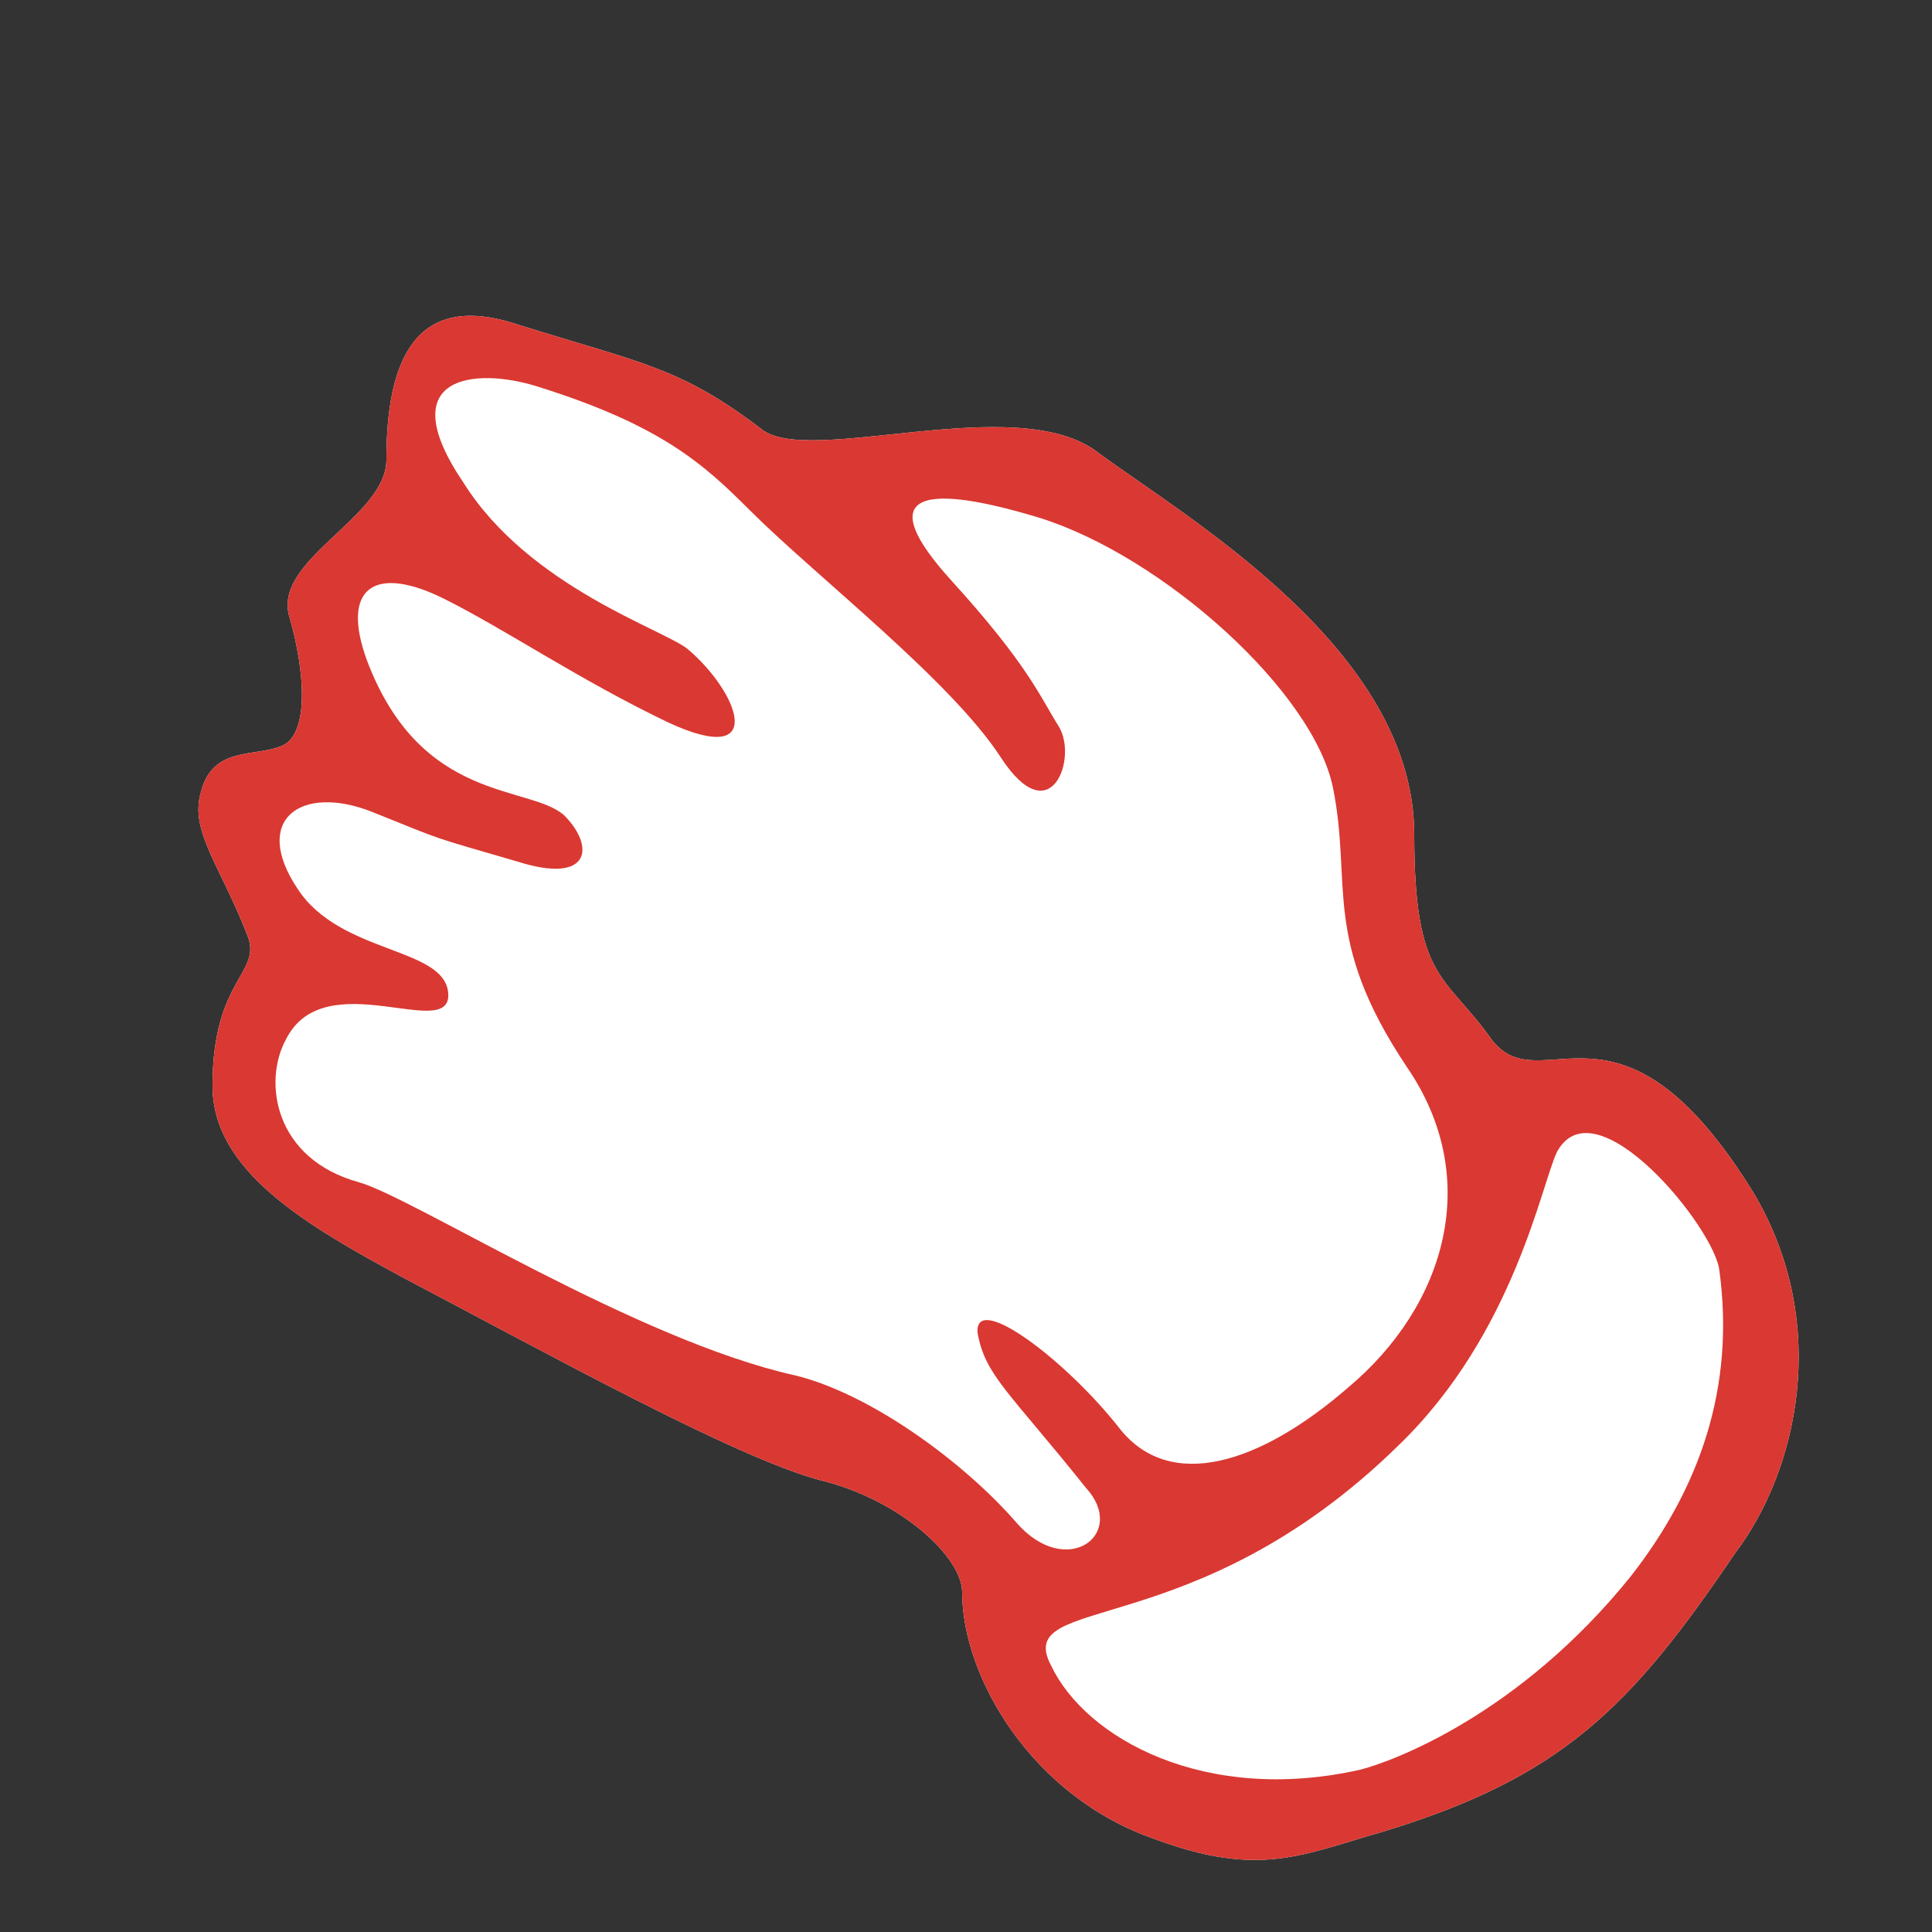 <?xml version="1.0" encoding="utf-8"?>
<!-- Generator: Adobe Illustrator 26.0.2, SVG Export Plug-In . SVG Version: 6.00 Build 0)  -->
<svg version="1.1" height="128" width="128" xmlns="http://www.w3.org/2000/svg" xmlns:xlink="http://www.w3.org/1999/xlink" x="0px" y="50%"
	 viewBox="0 0 50 50" style="enable-background:new 0 0 128 128;" xml:space="preserve">
<rect x="0" y="0" width="50" height="50" fill="#333333" stroke="none"/>
<style type="text/css">
	.st0{fill:#FFFFFF;}
	.st1{fill:#DA3832;}
</style>
<g>
	<path class="st0" d="M45.4,30.9c-3.5-5.7-5.5-2.3-6.8-4c-1.2-1.7-2-1.5-2-5.3c0-4.8-5.9-8.2-8.2-9.9c-2.1-1.6-7.5,0.4-8.7-0.6
		c-2.1-1.6-3.1-1.7-6.3-2.7c-2.7-0.9-3.4,1-3.4,3.5c0,1.5-3,2.6-2.5,4.1C7.9,17.4,8,19,7.3,19.3c-0.7,0.3-1.8,0-2.1,1.2
		c-0.3,1,0.5,1.9,1.2,3.7c0.4,1-0.9,1.1-0.9,3.9c0,2.2,2.4,3.6,5,5c3.8,2,8.5,4.6,10.7,5.2c2.1,0.5,3.7,2,3.7,2.9
		c0,2.2,1.8,5.3,5,6.4c2.7,1,3.8,0.4,5.9-0.2c4.6-1.4,6.4-3.2,9.1-7.2C46.5,38.1,47.4,34.3,45.4,30.9z"/>
	<path class="st1" d="M45.4,30.9c-3.5-5.7-5.5-2.3-6.8-4c-1.2-1.7-2-1.5-2-5.3c0-4.8-5.9-8.2-8.2-9.9c-2.1-1.6-7.5,0.4-8.7-0.6
		c-2.1-1.6-3.1-1.7-6.3-2.7c-2.7-0.9-3.4,1-3.4,3.5c0,1.5-3,2.6-2.5,4.1C7.9,17.4,8,19,7.3,19.3c-0.7,0.3-1.8,0-2.1,1.2
		c-0.3,1,0.5,1.9,1.2,3.7c0.4,1-0.9,1.1-0.9,3.9c0,2.2,2.4,3.6,5,5c3.8,2,8.5,4.6,10.7,5.2c2.1,0.5,3.7,2,3.7,2.9
		c0,2.2,1.8,5.3,5,6.4c2.7,1,3.8,0.4,5.9-0.2c4.6-1.4,6.4-3.2,9.1-7.2C46.5,38.1,47.4,34.3,45.4,30.9z M26.3,39.4
		c-1.3-1.5-3.7-3.3-5.7-3.8c-4.1-0.9-9.9-4.6-11.3-5c-2.2-0.6-2.5-2.6-1.9-3.7c1-2,4.3,0.1,4.2-1.2c-0.1-1.2-2.8-1-3.9-2.7
		c-1.2-1.8,0.1-2.7,1.9-2c2,0.8,1.4,0.6,3.8,1.3c1.9,0.6,2-0.4,1.2-1.2c-0.9-0.8-3.7-0.3-5.1-4c-0.7-1.9,0.2-2.5,2-1.6
		c1.6,0.8,3.5,2.1,5.8,3.2c2.6,1.2,1.8-0.8,0.5-1.9c-0.6-0.5-4.1-1.6-5.8-4.3c-1.9-2.8,0.3-3,1.9-2.5c3.2,1,4.3,2,5.5,3.2
		c1.7,1.7,5.2,4.4,6.5,6.4c1.3,2,2,0,1.5-0.8c-0.5-0.8-0.8-1.6-2.8-3.8c-1.9-2.1-1-2.6,2.3-1.6c3.2,1,7.1,4.5,7.6,7
		c0.5,2.5-0.3,3.9,1.9,7.2c2,2.9,1,6.2-1.5,8.3c-2.3,2-4.6,2.7-5.9,1.1c-1.4-1.8-3.8-3.6-3.7-2.5c0.2,1.1,0.8,1.5,2.8,4
		C29.2,39.7,27.6,40.9,26.3,39.4z M42.2,40.8c-2.9,3.6-6.2,4.8-7,5c-4,0.9-7.1-0.8-8-2.7c-1-1.9,3.7-0.5,9-5.7
		c3-2.9,3.7-6.8,4.1-7.6c1-1.8,4.1,2,4.2,3.1C44.9,35.9,44,38.5,42.2,40.8z"/>
</g>
</svg>
